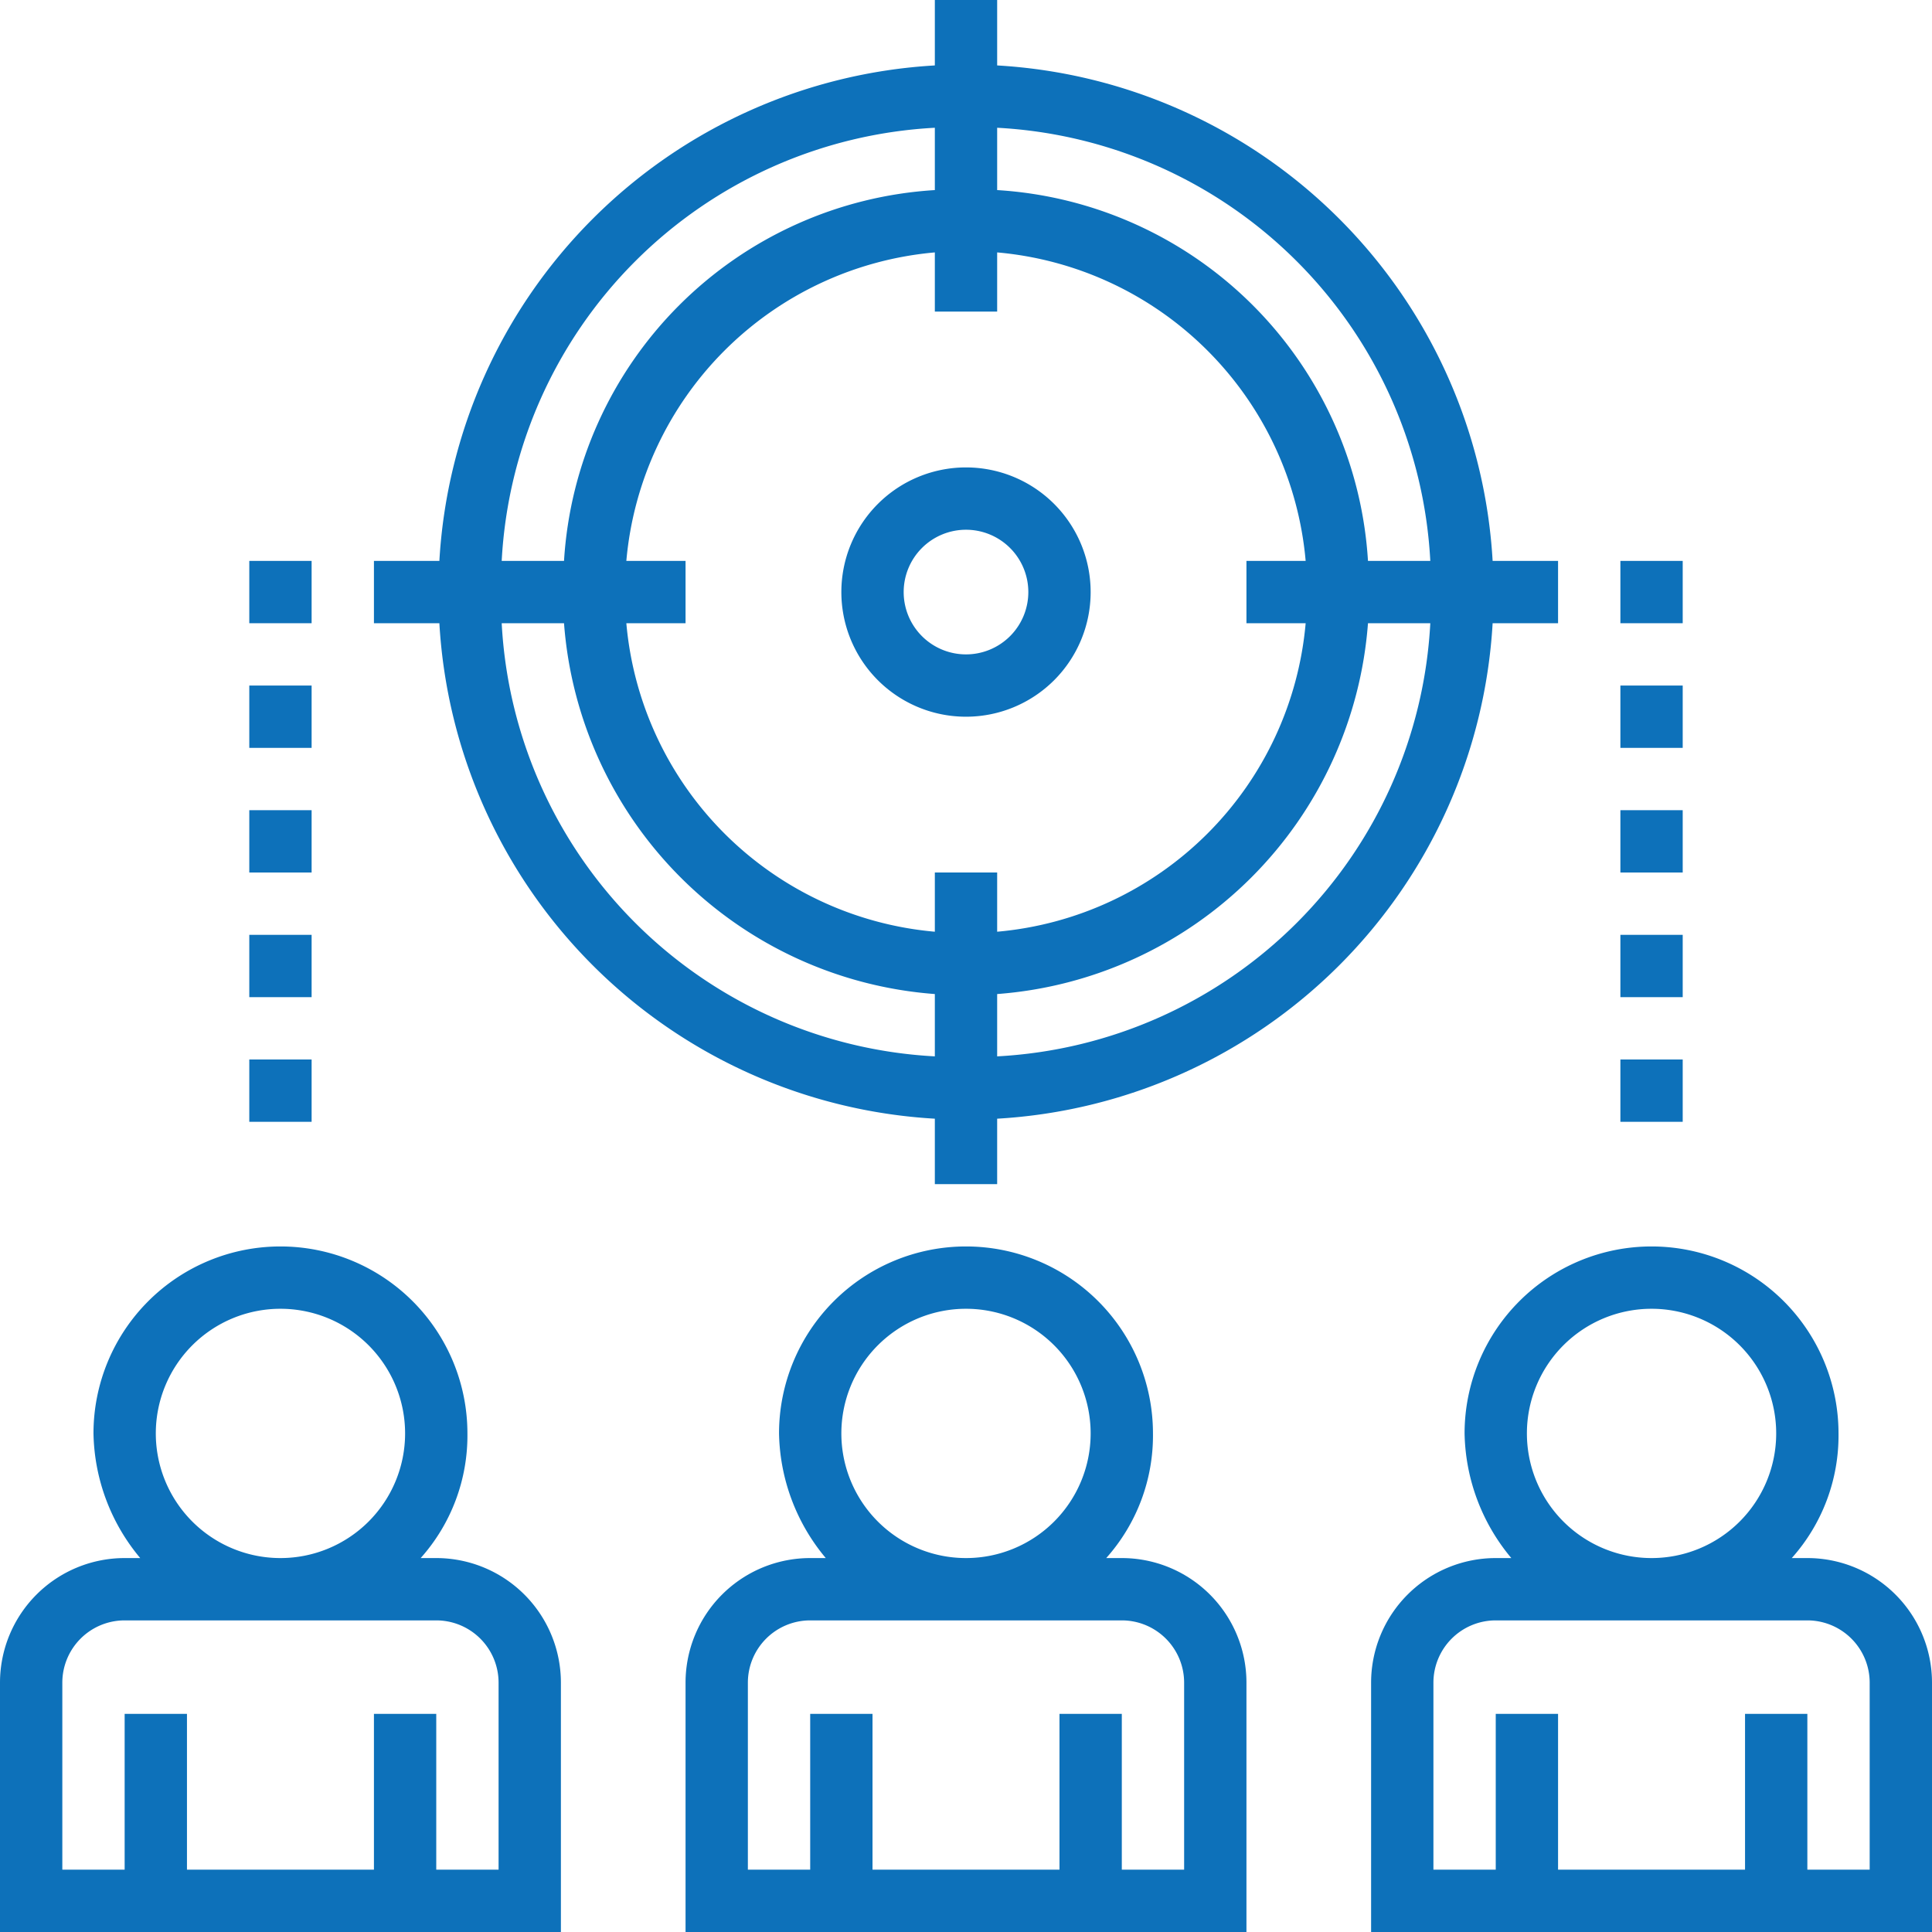 <svg id="Layer_1" data-name="Layer 1" xmlns="http://www.w3.org/2000/svg" viewBox="0 0 62 62"><defs><style>.cls-1{fill:#0d71ba;}</style></defs><title>targets-icon</title><path class="cls-1" d="M14,50h-.5A5.9,5.9,0,0,0,15,46,6,6,0,0,0,3,46a6.4,6.4,0,0,0,1.5,4H4a4,4,0,0,0-4,4v8H18V54A4,4,0,0,0,14,50ZM5,46a4,4,0,1,1,4,4A4,4,0,0,1,5,46ZM16,60H14V55H12v5H6V55H4v5H2V54a2,2,0,0,1,2-2H14a2,2,0,0,1,2,2Z"/><path class="cls-1" d="M36,50h-.5A5.9,5.9,0,0,0,37,46a6,6,0,0,0-12,0,6.4,6.4,0,0,0,1.5,4H26a4,4,0,0,0-4,4v8H40V54A4,4,0,0,0,36,50Zm-9-4a4,4,0,1,1,4,4A4,4,0,0,1,27,46ZM38,60H36V55H34v5H28V55H26v5H24V54a2,2,0,0,1,2-2H36a2,2,0,0,1,2,2Z"/><path class="cls-1" d="M58,50h-.5A5.9,5.9,0,0,0,59,46a6,6,0,0,0-12,0,6.4,6.4,0,0,0,1.5,4H48a4,4,0,0,0-4,4v8H62V54A4,4,0,0,0,58,50Zm-9-4a4,4,0,1,1,4,4A4,4,0,0,1,49,46ZM60,60H58V55H56v5H50V55H48v5H46V54a2,2,0,0,1,2-2H58a2,2,0,0,1,2,2Z"/><path class="cls-1" d="M31,15a4,4,0,1,0,4,4A4,4,0,0,0,31,15Zm0,6a2,2,0,1,1,2-2A2,2,0,0,1,31,21Z"/><path class="cls-1" d="M50,20V18H47.9A16.9,16.9,0,0,0,32,2.1V0H30V2.1A16.9,16.9,0,0,0,14.1,18H12v2h2.1A16.9,16.9,0,0,0,30,35.9V38h2V35.9A16.9,16.9,0,0,0,47.9,20Zm-4.1-2h-2A12.7,12.7,0,0,0,32,6.1v-2A14.7,14.7,0,0,1,45.9,18Zm-4,2A10.9,10.9,0,0,1,32,29.9V28H30v1.9A10.9,10.9,0,0,1,20.1,20H22V18H20.1A10.9,10.9,0,0,1,30,8.1V10h2V8.1A10.9,10.9,0,0,1,41.9,18H40v2ZM30,4.1v2A12.7,12.7,0,0,0,18.1,18h-2A14.7,14.7,0,0,1,30,4.1ZM16.1,20h2A12.9,12.9,0,0,0,30,31.9v2A14.7,14.7,0,0,1,16.1,20ZM32,33.9v-2A12.9,12.9,0,0,0,43.9,20h2A14.7,14.7,0,0,1,32,33.9Z"/><rect class="cls-1" x="52" y="34" width="2" height="2"/><rect class="cls-1" x="52" y="30" width="2" height="2"/><rect class="cls-1" x="52" y="26" width="2" height="2"/><rect class="cls-1" x="52" y="22" width="2" height="2"/><rect class="cls-1" x="52" y="18" width="2" height="2"/><rect class="cls-1" x="8" y="34" width="2" height="2"/><rect class="cls-1" x="8" y="30" width="2" height="2"/><rect class="cls-1" x="8" y="26" width="2" height="2"/><rect class="cls-1" x="8" y="22" width="2" height="2"/><rect class="cls-1" x="8" y="18" width="2" height="2"/></svg>